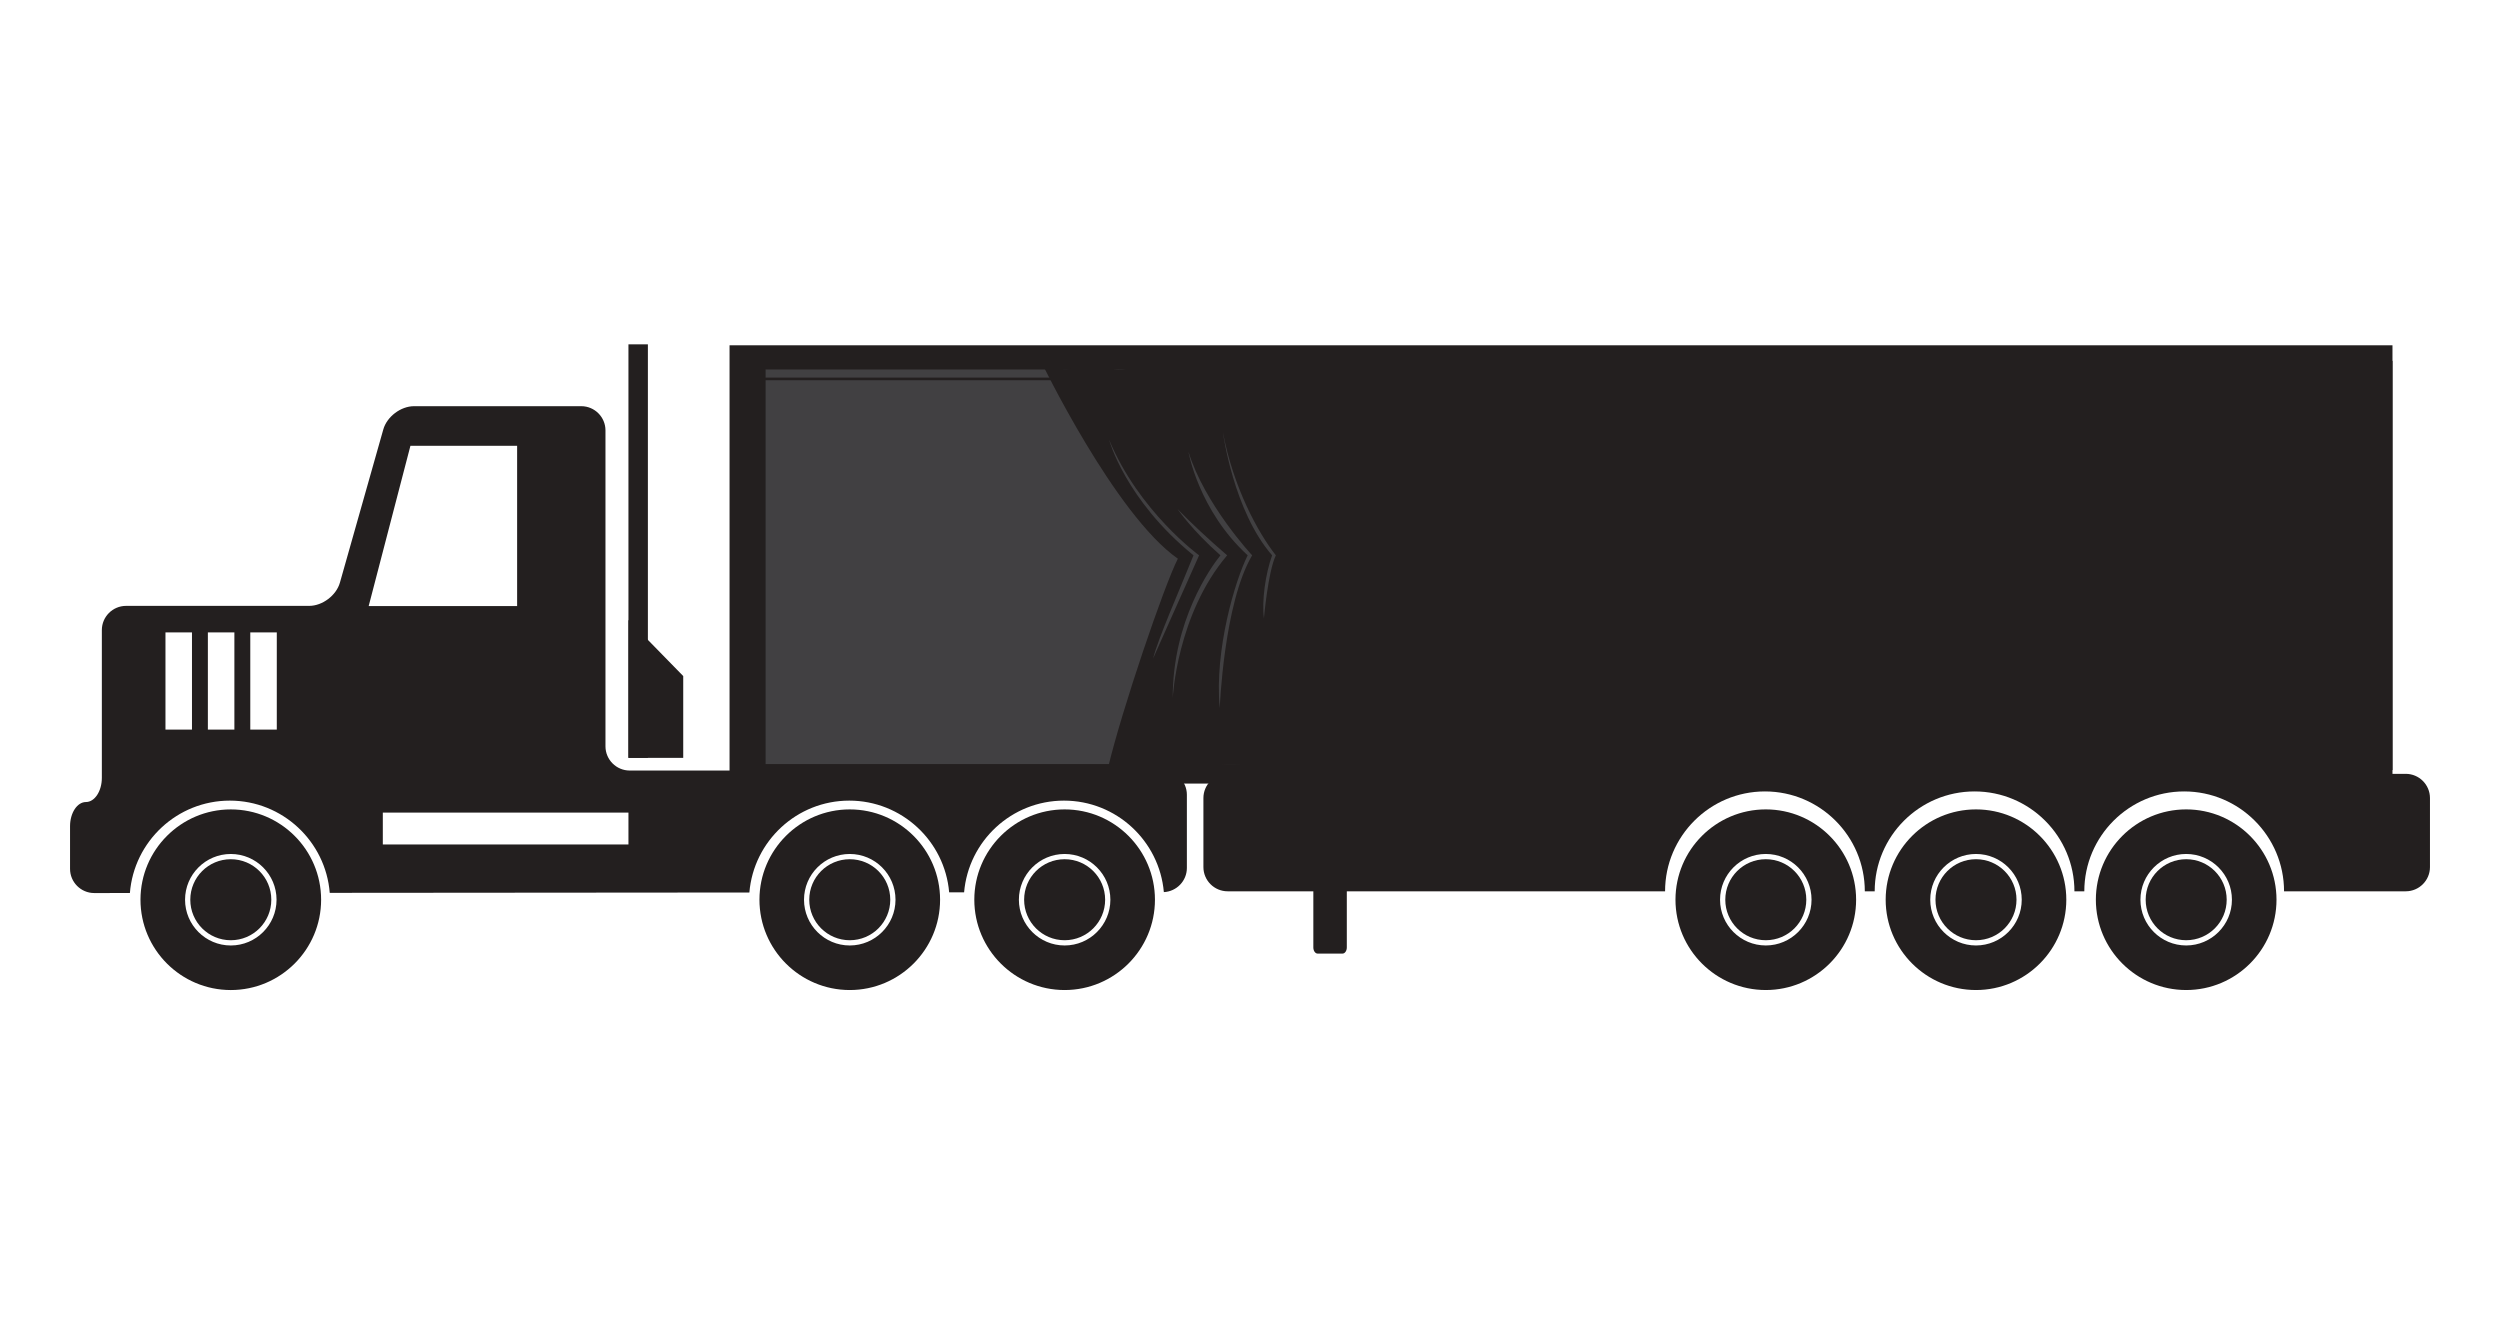 <?xml version="1.0" encoding="utf-8"?>
<!-- Generator: Adobe Illustrator 16.0.0, SVG Export Plug-In . SVG Version: 6.00 Build 0)  -->
<!DOCTYPE svg PUBLIC "-//W3C//DTD SVG 1.1//EN" "http://www.w3.org/Graphics/SVG/1.1/DTD/svg11.dtd">
<svg version="1.1" id="Layer_1" xmlns="http://www.w3.org/2000/svg" xmlns:xlink="http://www.w3.org/1999/xlink" x="0px" y="0px"
	 width="941.11px" height="500px" viewBox="0 0 941.11 500" enable-background="new 0 0 941.11 500" xml:space="preserve">
<g>
	<g>
		<path fill="#231F1F" d="M86.884,304.697c-18.748,0-34.001,15.252-34.001,34s15.253,33.998,34.001,33.998
			c18.747,0,33.999-15.25,33.999-33.998S105.63,304.697,86.884,304.697z M86.883,355.92c-9.496,0-17.221-7.728-17.221-17.223
			s7.725-17.223,17.221-17.223s17.221,7.728,17.221,17.223S96.379,355.92,86.883,355.92z"/>
		<circle fill="#231F1F" cx="86.883" cy="338.697" r="15.249"/>
	</g>
	<g>
		<path fill="#231F1F" d="M319.889,304.695c-18.748,0-34.001,15.252-34.001,34s15.253,33.998,34.001,33.998
			c18.747,0,33.999-15.25,33.999-33.998S338.635,304.695,319.889,304.695z M319.888,355.918c-9.496,0-17.221-7.728-17.221-17.223
			s7.725-17.223,17.221-17.223s17.221,7.728,17.221,17.223S329.384,355.918,319.888,355.918z"/>
		<circle fill="#231F1F" cx="319.888" cy="338.695" r="15.249"/>
	</g>
	<g>
		<path fill="#231F1F" d="M400.775,304.695c-18.748,0-34.001,15.252-34.001,34s15.253,33.998,34.001,33.998
			c18.747,0,33.999-15.25,33.999-33.998S419.522,304.695,400.775,304.695z M400.774,355.918c-9.496,0-17.221-7.728-17.221-17.223
			s7.725-17.223,17.221-17.223s17.221,7.728,17.221,17.223S410.271,355.918,400.774,355.918z"/>
		<circle fill="#231F1F" cx="400.774" cy="338.695" r="15.249"/>
	</g>
	<g>
		<path fill="#231F1F" d="M664.724,304.692c-18.748,0-34.001,15.252-34.001,34s15.253,33.998,34.001,33.998
			c18.747,0,33.999-15.25,33.999-33.998S683.47,304.692,664.724,304.692z M664.723,355.915c-9.496,0-17.221-7.728-17.221-17.223
			s7.725-17.223,17.221-17.223s17.221,7.728,17.221,17.223S674.219,355.915,664.723,355.915z"/>
		<circle fill="#231F1F" cx="664.723" cy="338.692" r="15.249"/>
	</g>
	<g>
		<path fill="#231F1F" d="M743.85,304.693c-18.748,0-34.001,15.252-34.001,34s15.253,33.998,34.001,33.998
			c18.747,0,33.999-15.25,33.999-33.998S762.596,304.693,743.85,304.693z M743.849,355.916c-9.496,0-17.221-7.728-17.221-17.223
			s7.725-17.223,17.221-17.223s17.221,7.728,17.221,17.223S753.345,355.916,743.849,355.916z"/>
		<circle fill="#231F1F" cx="743.849" cy="338.693" r="15.249"/>
	</g>
	<g>
		<path fill="#231F1F" d="M822.975,304.692c-18.748,0-34.001,15.252-34.001,34s15.253,33.998,34.001,33.998
			c18.747,0,33.999-15.25,33.999-33.998S841.721,304.692,822.975,304.692z M822.974,355.915c-9.496,0-17.221-7.728-17.221-17.223
			s7.725-17.223,17.221-17.223s17.221,7.728,17.221,17.223S832.47,355.915,822.974,355.915z"/>
		<circle fill="#231F1F" cx="822.974" cy="338.692" r="15.249"/>
	</g>
	<path fill="#231F1F" d="M437.686,290.062H237.031c-5.008,0-9.104-4.096-9.104-9.102V162.009c0-5.006-4.096-9.102-9.102-9.102
		h-62.953c-5.006,0-10.219,3.941-11.582,8.758l-16.328,57.656c-1.363,4.816-6.574,8.758-11.582,8.758H47.443
		c-5.008,0-9.104,4.094-9.104,9.1v55.637c0,5.008-2.693,9.104-5.987,9.104c-3.291,0-5.986,4.096-5.986,9.102v16.064
		c0,5.006,4.096,9.098,9.103,9.096l13.428-0.012c1.518-19.434,17.801-34.783,37.618-34.783c19.795,0,36.068,15.316,37.615,34.721
		l157.967-0.129c1.609-19.342,17.852-34.592,37.604-34.592c19.73,0,35.963,15.217,37.602,34.531l5.625-0.006
		c1.641-19.311,17.869-34.525,37.6-34.525c19.699,0,35.914,15.172,37.594,34.441c4.805-0.232,8.668-4.225,8.668-9.086v-27.578
		C446.787,294.157,442.691,290.062,437.686,290.062z M72.268,274.644h-9.979v-36.588h9.979V274.644z M88.232,274.644h-9.98v-36.588
		h9.98V274.644z M104.197,274.644h-9.979v-36.588h9.979V274.644z M154.504,167.817h40.164v60.322h-55.879L154.504,167.817z
		 M236.576,317.882h-92.467v-11.973h92.467V317.882z"/>
	<rect x="236.576" y="129.624" fill="#231F1F" width="7.316" height="155.662"/>
	<polygon fill="#231F1F" points="257.197,285.286 236.576,285.286 236.576,233.399 257.197,254.495 	"/>
	<path fill="#231F1F" d="M905.643,291.308h-30.945c-5.006,0-13.197-3.674-18.205-3.674H628.039c-5.006,0-13.197,3.674-18.205,3.674
		H462.119c-5.006,0-9.102,4.096-9.102,9.102v26.012c0,5.008,4.096,9.104,9.102,9.104h164.689v-0.002
		c0-20.73,16.865-37.594,37.594-37.594c20.73,0,37.596,16.863,37.596,37.594v0.002h3.719v-0.002
		c0-20.73,16.865-37.594,37.594-37.594c20.73,0,37.596,16.863,37.596,37.594v0.002h3.719v-0.002
		c0-20.73,16.865-37.594,37.594-37.594c20.73,0,37.596,16.863,37.596,37.594v0.002h45.828c5.006,0,9.102-4.096,9.102-9.104v-26.012
		C914.744,295.403,910.648,291.308,905.643,291.308z"/>
	<path fill="#231F1F" d="M507,356.663c0,1.277-0.726,2.311-1.62,2.311h-9.361c-0.895,0-1.62-1.033-1.62-2.311v-32.348
		c0-1.275,0.726-2.311,1.62-2.311h9.361c0.895,0,1.62,1.035,1.62,2.311V356.663z"/>
	<rect x="274.633" y="129.984" fill="#231F1F" width="626.002" height="164.989"/>
	<polygon fill="#414042" points="872.572,287.634 288.209,287.634 288.209,139.089 898.819,139.089 	"/>
	<rect x="285.332" y="142.14" fill="#231F1F" width="613.488" height="1"/>
	<rect x="470.555" y="135.849" fill="#231F1F" width="430.08" height="154.039"/>
	<path fill="#231F1F" d="M391.793,135.849c0,0,27.895,57.912,51.605,74.467c-5.158,10.091-21.044,56.678-26.305,78.773
		c8.207,2.314,21.044-1.263,27.357,0c6.313,1.262,14.31-1.263,17.888-1.473c3.577-0.211,13.678,1.824,13.678,1.824l1.052-140.924
		l0.688-12.668c0,0-13.047,5.703-24.2,0c-5.471,3.389-15.152,4.609-20.413,0c-4.419,2.126-13.889,6.082-20.413,0
		C407.259,138.185,399.477,141.509,391.793,135.849z"/>
	<path fill="#414042" d="M417.514,165.563c0,0,6.103,22.656,31.776,43.49c-5.611,13.888-13.361,31.425-15.203,38.79l17.308-38.79
		C451.395,209.053,428.808,192.638,417.514,165.563z"/>
	<path fill="#414042" d="M443.294,191.656c0,0,5.471,7.996,16.133,17.396c-3.647,4.487-18.048,24.69-17.958,53.731
		c0,0,1.543-31.426,20.483-53.731C454.798,202.879,448.7,197.197,443.294,191.656z"/>
	<path fill="#414042" d="M447.375,170.052c0,0,3.788,22.024,22.307,39.001c-4.771,9.54-12.556,35.634-10.522,57.52
		c0,0,1.543-39.563,12.206-57.52C471.365,209.053,453.547,189.972,447.375,170.052z"/>
	<path fill="#414042" d="M460.361,162.756c0,0,3.928,29.601,18.519,46.297c-2.525,7.014-3.928,17.114-3.086,23.708
		c0,0,1.543-17.535,4.489-23.708C473.548,200.494,464.289,183.52,460.361,162.756z"/>
</g>
</svg>
